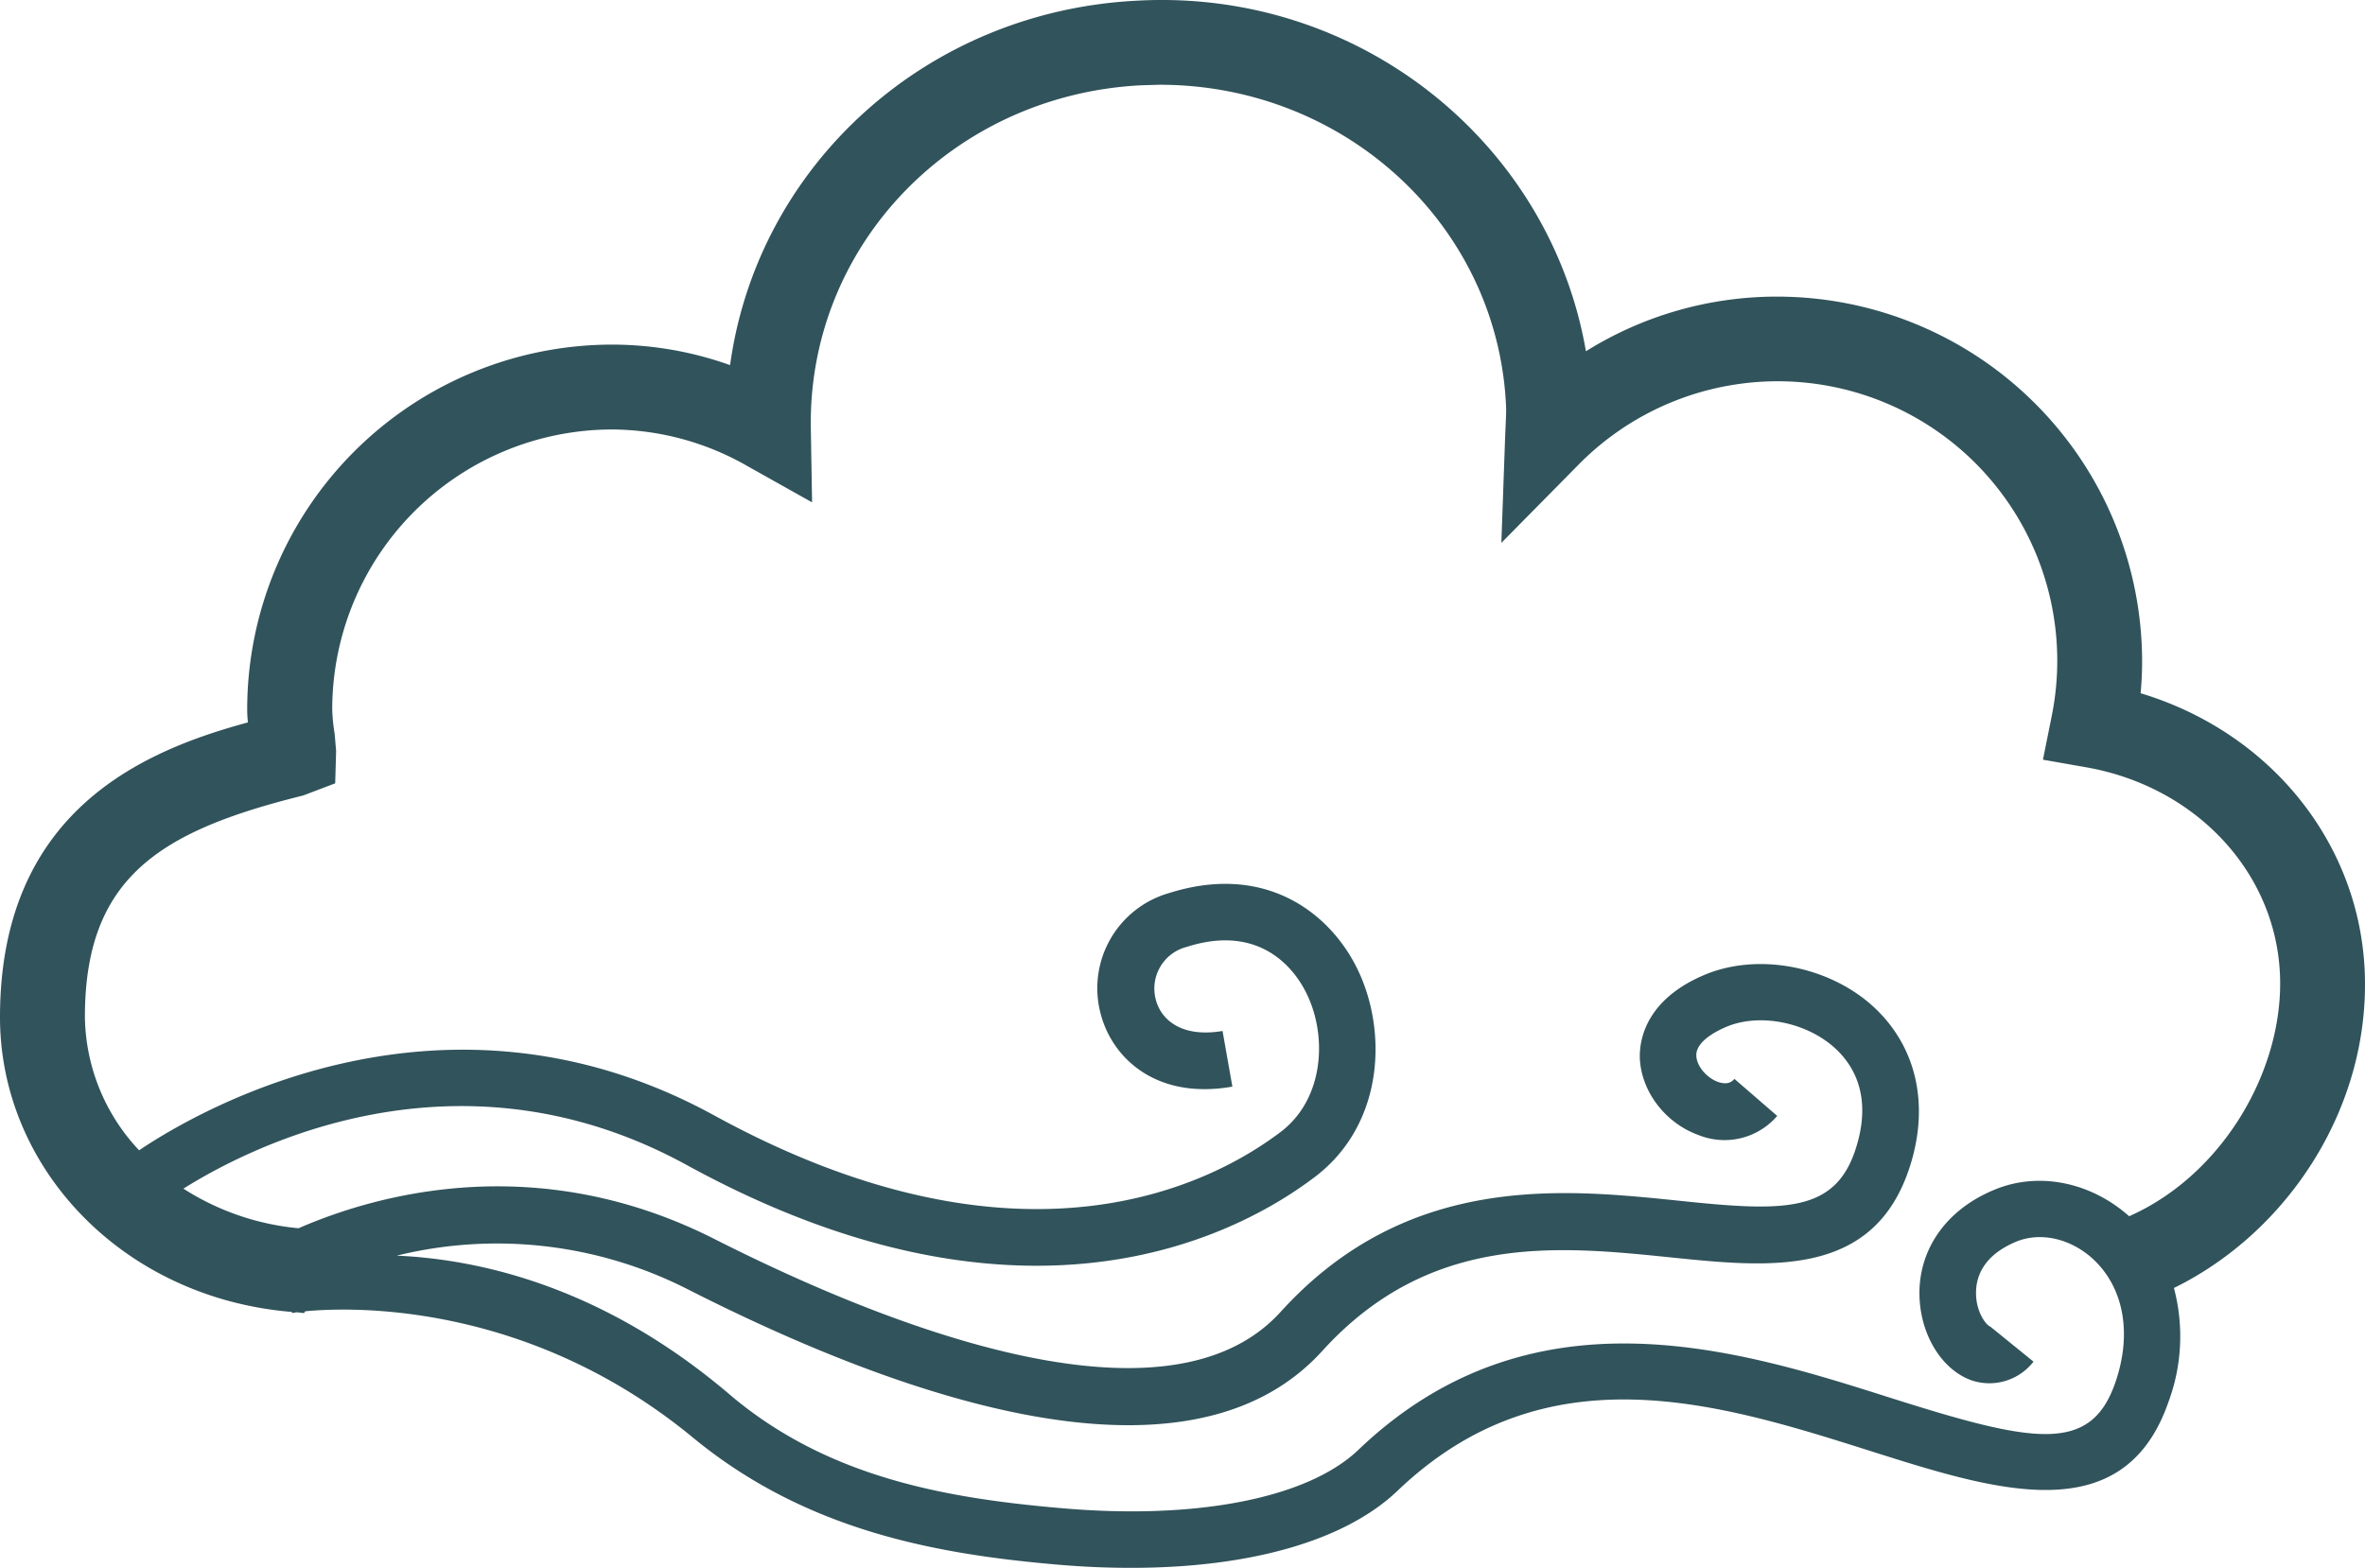 <svg xmlns="http://www.w3.org/2000/svg" viewBox="0 0 358.21 237.54"><defs><style>.cls-1{fill:#31535b;}</style></defs><title>Asset 6</title><g id="Layer_2" data-name="Layer 2"><g id="Layer_1-2" data-name="Layer 1"><path class="cls-1" d="M358.15,146.79c-1-19.5-14.59-35.94-33.93-41.76.16-1.63.23-3.24.23-4.86a55.31,55.31,0,0,0-55.24-55.23,54.57,54.57,0,0,0-29,8.28C234.79,21.78,206-1.75,172.26.1c-32.09,1.59-57.54,25.09-61.68,55.22A53.24,53.24,0,0,0,92.7,52.21a55.32,55.32,0,0,0-55.26,55.24,19.61,19.61,0,0,0,.11,2C22.1,113.65,0,122.58,0,154.12,0,177,18.63,196.68,44.22,198.77v.17l.66-.11c.39,0,.77.09,1.17.11l.18-.27c7.38-.72,33.87-1.33,58.68,19.1,16.86,13.9,36.21,17.62,54.89,19.25,4,.36,7.81.52,11.54.52,18,0,32.41-4.1,40.35-11.69,22.59-21.59,48.81-13.24,71.93-5.91,18.68,5.91,38,12.05,44.81-7.5a28.58,28.58,0,0,0,.84-17.3C346.73,186.57,359.18,167.44,358.15,146.79Zm-35.66,37.48c-5.84-5.19-13.75-6.81-20.44-4-7.28,3-11.51,9.06-11.32,16.1.16,5.9,3.38,11.14,7.85,12.75A8.46,8.46,0,0,0,308,206.3L301.47,201c-.6-.19-2.08-2.07-2.17-4.8-.09-2.49.87-5.89,6.06-8.07,3.72-1.54,8.35-.48,11.75,2.71,4.63,4.37,5.84,11.37,3.24,18.75-3.76,10.69-12.35,9.07-34.12,2.16-22.88-7.27-54.22-17.2-80.47,7.9-7.65,7.33-24.54,10.68-45.21,8.83-17.28-1.5-35.3-4.64-50.08-17.24-19.11-16.27-37.74-20.44-50.38-21a63.67,63.67,0,0,1,44.36,5.24c20.76,10.53,45.81,20.45,66.46,20.45,11.76,0,22.09-3.2,29.42-11.31,16.23-17.84,35.61-15.86,52.67-14.12,15.21,1.57,31,3.16,36.35-14,2.91-9.32.85-18.06-5.62-24-6.75-6.16-17.46-8.18-25.49-4.83-9.09,3.81-9.91,10-9.87,12.53.15,5.1,3.85,10,9,11.81a10.51,10.51,0,0,0,11.81-2.94l-6.48-5.61c-.29.31-.87,1-2.46.47-1.75-.62-3.28-2.44-3.31-4-.08-2.19,3.19-3.79,4.6-4.38,5-2.08,12.06-.7,16.4,3.25,2.82,2.57,5.65,7.27,3.2,15.07-3.13,10.06-11.11,9.71-27.3,8-17.2-1.75-40.76-4.17-59.86,16.89-17.54,19.34-61.2,1.39-85.68-11-27.25-13.84-51.78-6.6-63.07-1.67a38.94,38.94,0,0,1-17.44-6c10.34-6.49,41.71-22.48,76.22-3.59,20.8,11.4,38.5,15.27,53,15.27,21.11,0,35.32-8.26,42.19-13.48,10.6-8.07,11.06-22.54,6.12-32.05-4.3-8.26-13.95-15.44-28.22-10.94a15,15,0,0,0-10.43,18.11c1.74,7,8.57,13.24,20,11.22l-1.49-8.43c-6.29,1.07-9.39-1.78-10.13-4.83a6.51,6.51,0,0,1,4.68-7.9c11.23-3.61,16.36,3.5,18,6.71,3.39,6.51,2.91,16.25-3.71,21.29-10.23,7.78-39.07,23.15-85.86-2.49-40.91-22.39-78-.82-87.08,5.3a30,30,0,0,1-8.21-20.21c0-21.31,11.62-28.22,33.07-33.55l4.84-1.84.14-4.88-.22-2.62a26.17,26.17,0,0,1-.37-3.77A42.43,42.43,0,0,1,92.7,65.07a41.53,41.53,0,0,1,20.55,5.57L123,76.11l-.19-11.19c-.47-27.72,21.5-50.56,50.06-52l2.77-.08c28.08,0,51.13,21.27,52.46,48.47.06,1,0,1.93-.11,4.42l-.59,16.52L239,70.49a42.34,42.34,0,0,1,71.73,38.15l-1.3,6.46,6.49,1.14c16.56,2.89,28.63,15.72,29.4,31.18C346.05,161.83,336.8,177.93,322.49,184.27Z"/></g></g></svg>